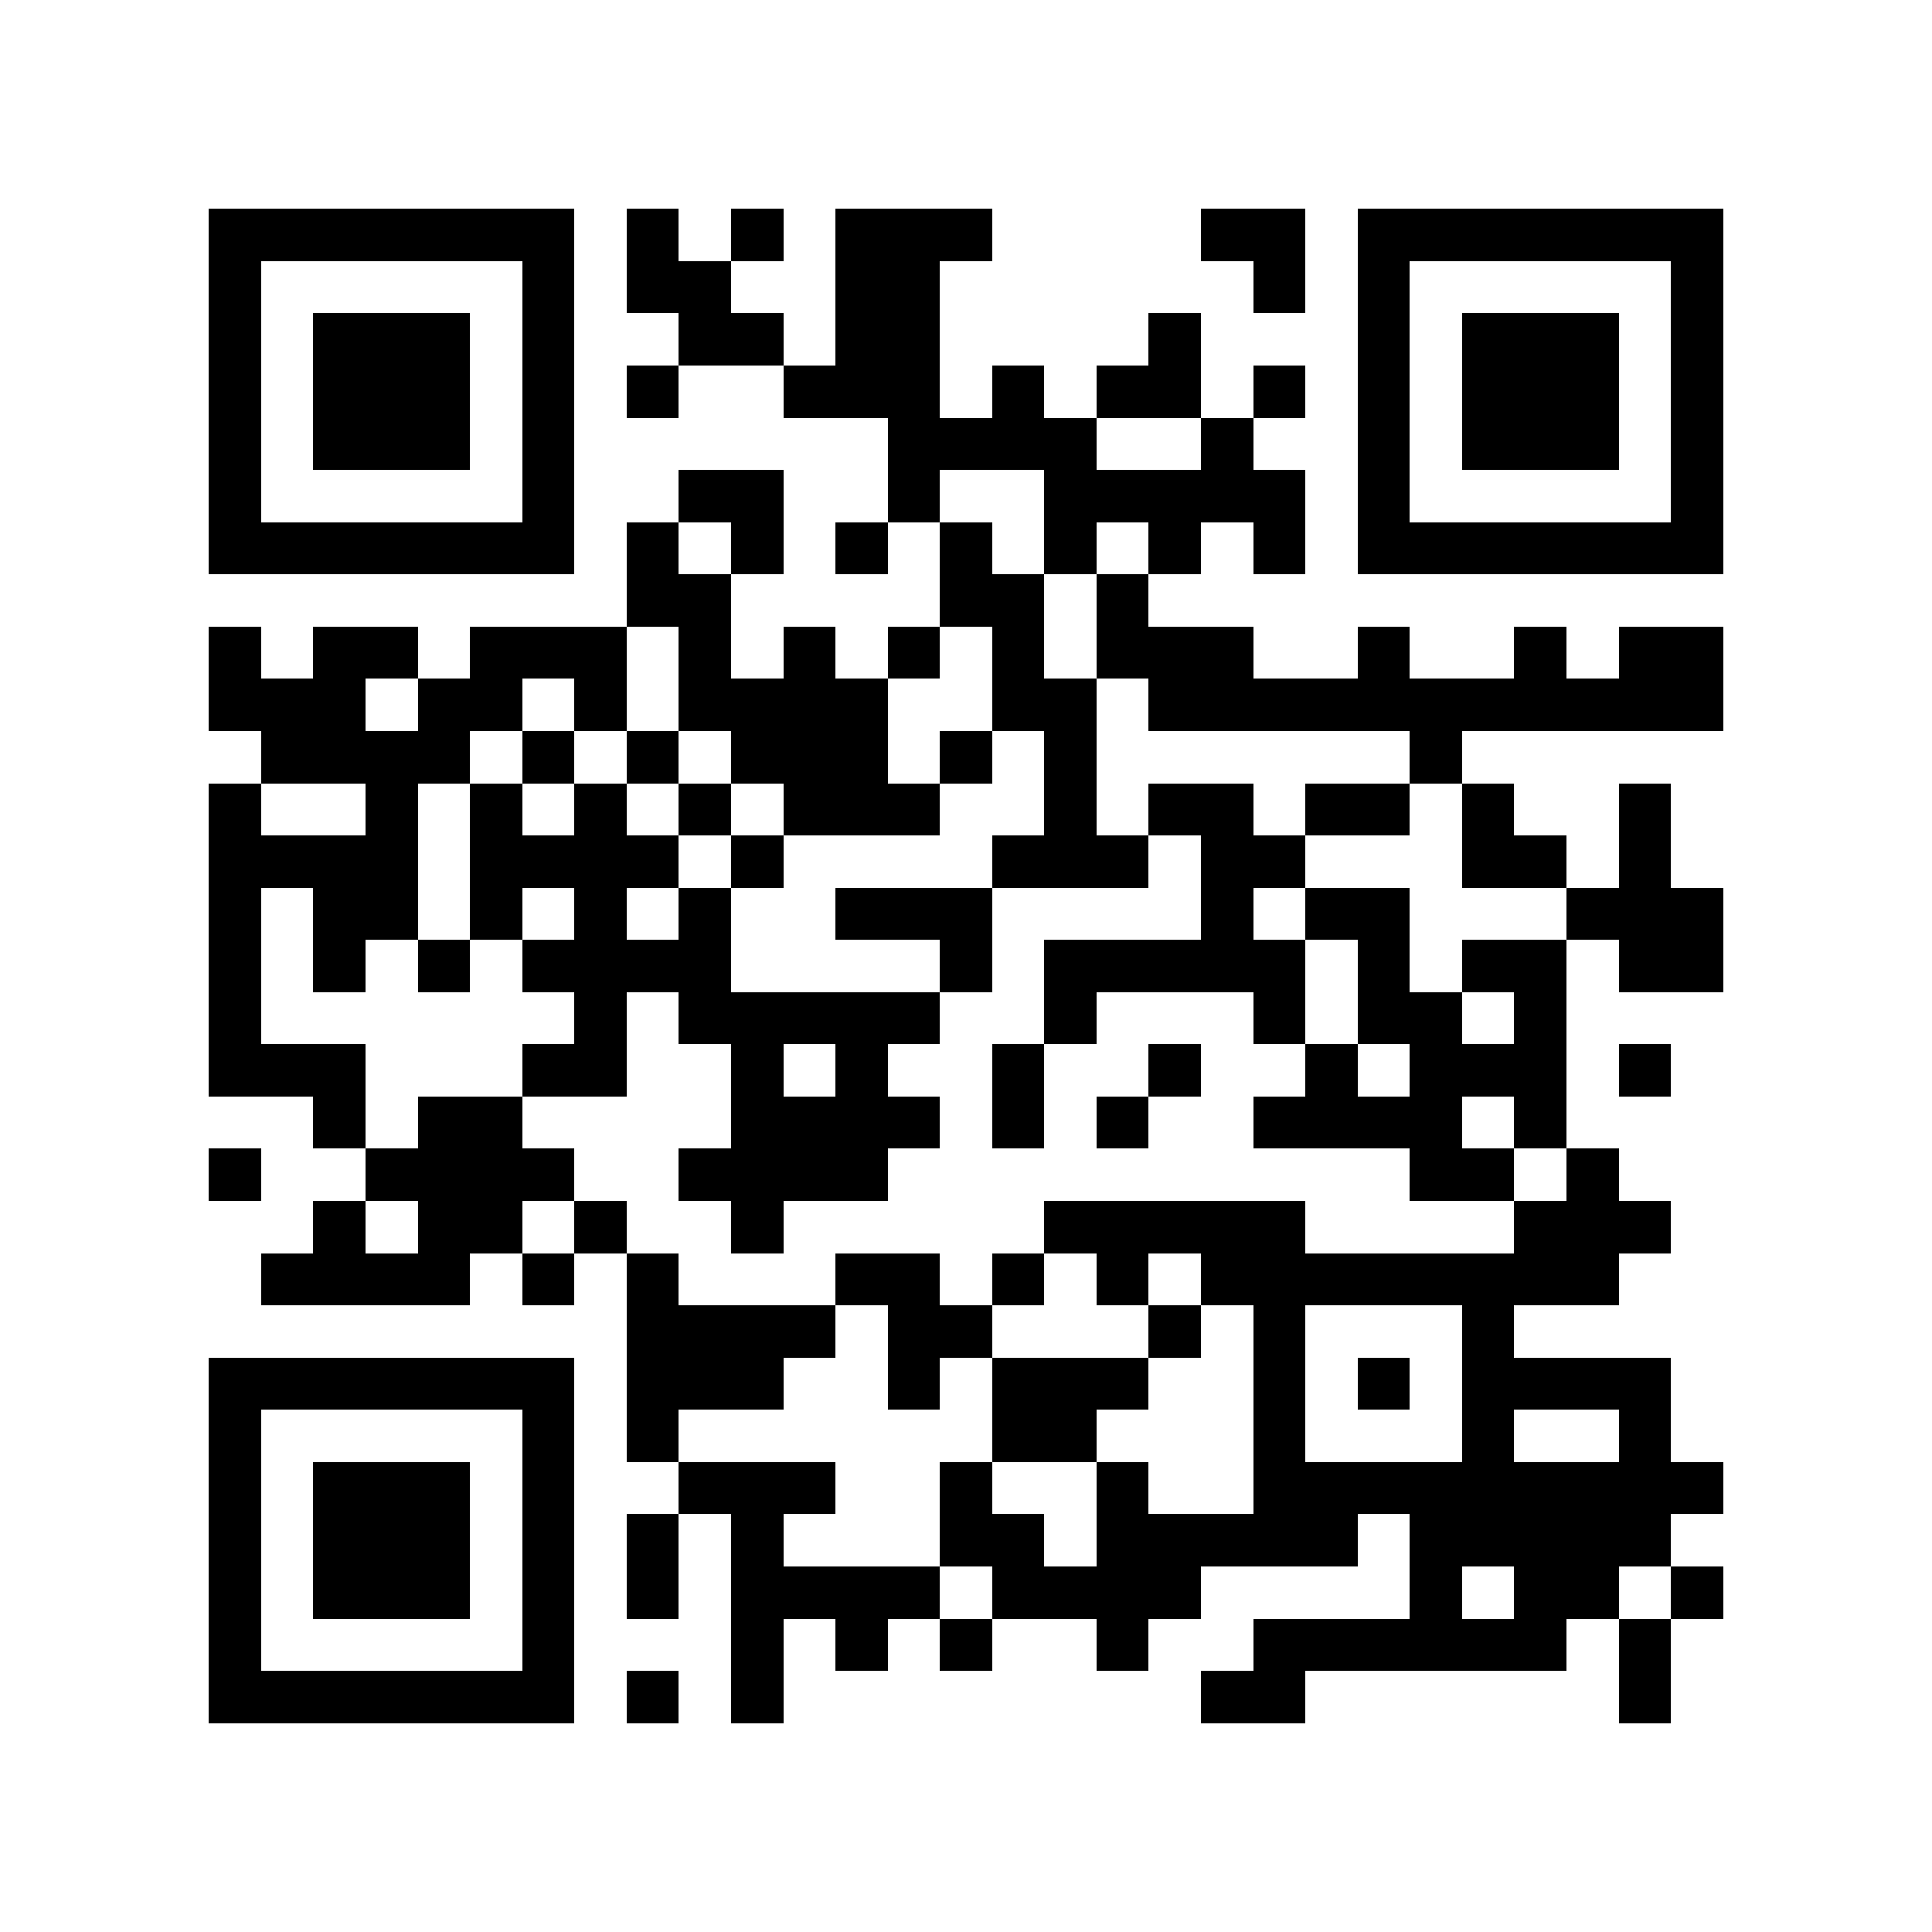 <?xml version="1.0" encoding="utf-8"?><!DOCTYPE svg PUBLIC "-//W3C//DTD SVG 1.1//EN" "http://www.w3.org/Graphics/SVG/1.1/DTD/svg11.dtd"><svg xmlns="http://www.w3.org/2000/svg" viewBox="0 0 37 37" shape-rendering="crispEdges"><path fill="#ffffff" d="M0 0h37v37H0z"/><path stroke="#000000" d="M4 4.5h7m1 0h1m1 0h1m1 0h3m4 0h2m1 0h7M4 5.5h1m5 0h1m1 0h2m2 0h2m6 0h1m1 0h1m5 0h1M4 6.5h1m1 0h3m1 0h1m2 0h2m1 0h2m4 0h1m3 0h1m1 0h3m1 0h1M4 7.5h1m1 0h3m1 0h1m1 0h1m2 0h3m1 0h1m1 0h2m1 0h1m1 0h1m1 0h3m1 0h1M4 8.5h1m1 0h3m1 0h1m6 0h4m2 0h1m2 0h1m1 0h3m1 0h1M4 9.5h1m5 0h1m2 0h2m2 0h1m2 0h5m1 0h1m5 0h1M4 10.5h7m1 0h1m1 0h1m1 0h1m1 0h1m1 0h1m1 0h1m1 0h1m1 0h7M12 11.5h2m4 0h2m1 0h1M4 12.5h1m1 0h2m1 0h3m1 0h1m1 0h1m1 0h1m1 0h1m1 0h3m2 0h1m2 0h1m1 0h2M4 13.5h3m1 0h2m1 0h1m1 0h4m2 0h2m1 0h11M5 14.5h4m1 0h1m1 0h1m1 0h3m1 0h1m1 0h1m6 0h1M4 15.5h1m2 0h1m1 0h1m1 0h1m1 0h1m1 0h3m2 0h1m1 0h2m1 0h2m1 0h1m2 0h1M4 16.5h4m1 0h4m1 0h1m4 0h3m1 0h2m3 0h2m1 0h1M4 17.5h1m1 0h2m1 0h1m1 0h1m1 0h1m2 0h3m4 0h1m1 0h2m3 0h3M4 18.5h1m1 0h1m1 0h1m1 0h4m4 0h1m1 0h5m1 0h1m1 0h2m1 0h2M4 19.5h1m6 0h1m1 0h5m2 0h1m3 0h1m1 0h2m1 0h1M4 20.5h3m3 0h2m2 0h1m1 0h1m2 0h1m2 0h1m2 0h1m1 0h3m1 0h1M6 21.5h1m1 0h2m4 0h4m1 0h1m1 0h1m2 0h4m1 0h1M4 22.5h1m2 0h4m2 0h4m10 0h2m1 0h1M6 23.5h1m1 0h2m1 0h1m2 0h1m5 0h5m4 0h3M5 24.5h4m1 0h1m1 0h1m3 0h2m1 0h1m1 0h1m1 0h8M12 25.5h4m1 0h2m3 0h1m1 0h1m3 0h1M4 26.5h7m1 0h3m2 0h1m1 0h3m2 0h1m1 0h1m1 0h4M4 27.5h1m5 0h1m1 0h1m6 0h2m3 0h1m3 0h1m2 0h1M4 28.5h1m1 0h3m1 0h1m2 0h3m2 0h1m2 0h1m2 0h9M4 29.5h1m1 0h3m1 0h1m1 0h1m1 0h1m3 0h2m1 0h5m1 0h5M4 30.5h1m1 0h3m1 0h1m1 0h1m1 0h4m1 0h4m4 0h1m1 0h2m1 0h1M4 31.5h1m5 0h1m3 0h1m1 0h1m1 0h1m2 0h1m2 0h6m1 0h1M4 32.5h7m1 0h1m1 0h1m8 0h2m6 0h1"/></svg>
